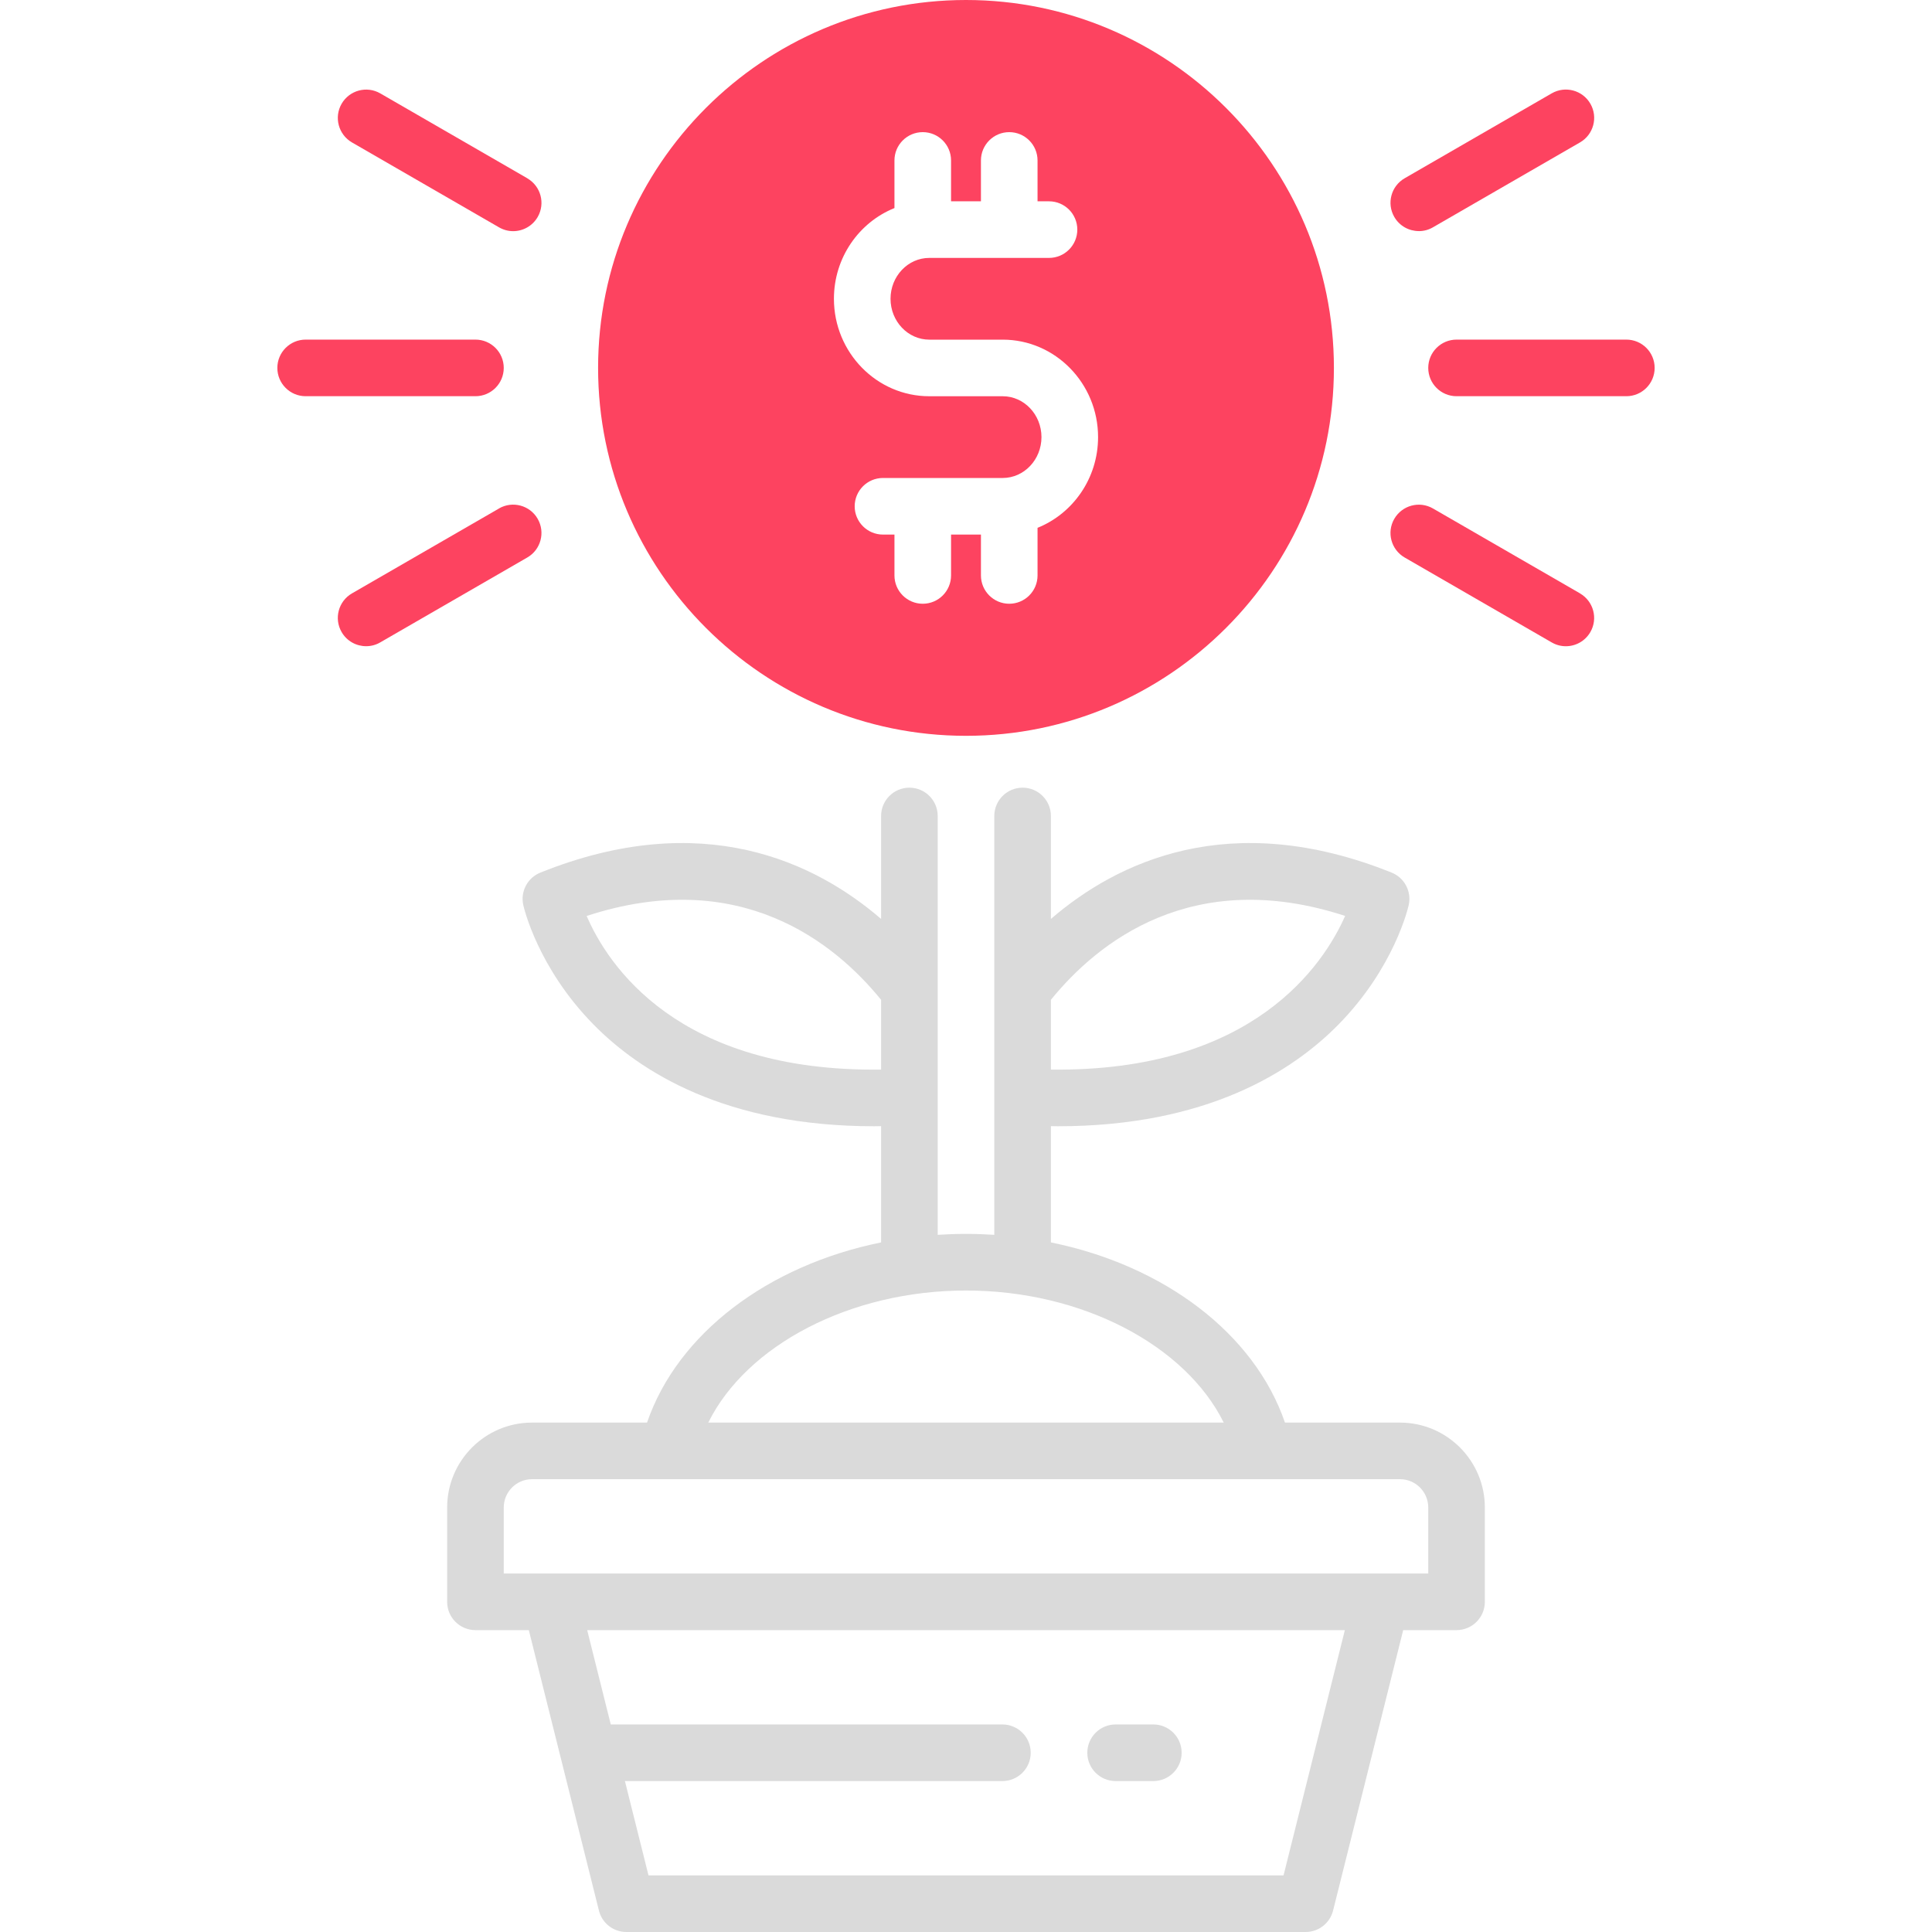 <?xml version="1.0" encoding="UTF-8"?>
<svg id="OBJECT" xmlns="http://www.w3.org/2000/svg" viewBox="0 0 512 512">
  <defs>
    <style>
      .cls-1 {
        fill: #FD4360;
      }

      .cls-2 {
        fill: #dadada;
      }
    </style>
  </defs>
  <g>
    <path class="cls-2" d="M295.65,472h10c4.14,0,7.5-3.36,7.5-7.5s-3.36-7.5-7.5-7.5h-10c-4.14,0-7.5,3.36-7.5,7.5s3.36,7.5,7.5,7.5Z"/>
    <path class="cls-2" d="M371,377h-30.47c-8.12-23.63-32.05-41.65-62.03-47.75v-30.81c.61,0,1.24,.03,1.84,.03,39.29,0,62.02-14.38,74.4-26.99,14.79-15.07,18.44-30.98,18.59-31.65,.79-3.58-1.12-7.21-4.53-8.58-42.96-17.27-72.88-2.73-90.3,12.28v-27.29c0-4.14-3.36-7.5-7.5-7.5s-7.5,3.36-7.5,7.5v111c-2.48-.16-4.98-.25-7.5-.25s-5.02,.09-7.5,.25v-111c0-4.14-3.36-7.5-7.5-7.5s-7.5,3.36-7.5,7.5v27.29c-17.42-15.01-47.34-29.55-90.3-12.28-3.4,1.37-5.32,5-4.53,8.58,.15,.67,3.79,16.57,18.59,31.65,12.37,12.61,35.1,26.99,74.4,26.99,.6,0,1.23-.02,1.84-.03v30.81c-29.98,6.1-53.91,24.12-62.03,47.75h-30.47c-12.41,0-22.5,10.09-22.5,22.5v25c0,4.14,3.36,7.5,7.5,7.5h14.14l18.58,74.32c.83,3.34,3.83,5.68,7.28,5.68h180c3.44,0,6.44-2.34,7.28-5.68l18.58-74.32h14.14c4.14,0,7.5-3.36,7.5-7.5v-25c0-12.41-10.09-22.5-22.5-22.5Zm-14.52-134.28c-5.68,12.86-24.36,41.4-77.98,40.73v-18.49c12.34-15.19,37.47-35.45,77.98-22.23Zm-201.01,.02c40.54-13.25,65.68,7.02,78.03,22.22v18.49c-54,.71-72.46-27.79-78.03-40.71Zm100.53,99.26c30.76,0,58.15,14.52,68.3,35H187.7c10.15-20.48,37.54-35,68.3-35Zm84.14,155H171.86l-6.25-25h100.04c4.14,0,7.5-3.36,7.5-7.5s-3.36-7.5-7.5-7.5h-103.79l-6.25-25h200.79l-16.25,65Zm38.36-80H133.5v-17.5c0-4.14,3.36-7.5,7.5-7.5h230c4.14,0,7.5,3.36,7.5,7.5v17.5Z"/>
  </g>
  <g>
    <path class="cls-1" d="M256,0c-53.76,0-97.5,43.74-97.5,97.5s43.74,97.5,97.5,97.5,97.5-43.74,97.5-97.5S309.76,0,256,0Zm18.96,139.88v12.62c0,4.14-3.36,7.5-7.5,7.5s-7.5-3.36-7.5-7.5v-10.83h-7.92v10.83c0,4.14-3.36,7.5-7.5,7.5s-7.5-3.36-7.5-7.5v-10.83h-3.04c-4.14,0-7.5-3.36-7.5-7.5s3.36-7.5,7.5-7.5h31.73c5.66,0,10.27-4.86,10.27-10.83s-4.61-10.83-10.27-10.83h-19.46c-13.93,0-25.27-11.59-25.27-25.83,0-10.92,6.66-20.26,16.04-24.04v-12.62c0-4.14,3.36-7.5,7.5-7.5s7.5,3.36,7.5,7.5v10.83h7.92v-10.83c0-4.14,3.36-7.5,7.5-7.5s7.5,3.36,7.5,7.5v10.83h3.04c4.14,0,7.5,3.36,7.5,7.5s-3.36,7.5-7.5,7.5h-31.73c-5.66,0-10.27,4.86-10.27,10.83s4.61,10.83,10.27,10.83h19.46c13.93,0,25.27,11.59,25.27,25.83,0,10.92-6.66,20.26-16.04,24.04Z"/>
    <path class="cls-1" d="M431,90h-45c-4.14,0-7.5,3.36-7.5,7.5s3.36,7.5,7.5,7.5h45c4.14,0,7.5-3.36,7.5-7.5s-3.36-7.5-7.5-7.5Z"/>
    <path class="cls-1" d="M376.01,61.25c1.27,0,2.56-.32,3.74-1.01l38.97-22.5c3.59-2.07,4.82-6.66,2.75-10.25s-6.66-4.82-10.25-2.75l-38.97,22.5c-3.59,2.07-4.82,6.66-2.75,10.25,1.39,2.41,3.91,3.75,6.5,3.75Z"/>
    <path class="cls-1" d="M418.72,157.25l-38.97-22.5c-3.59-2.07-8.17-.84-10.25,2.75s-.84,8.17,2.75,10.25l38.97,22.5c1.18,.68,2.47,1.01,3.74,1.01,2.59,0,5.11-1.35,6.5-3.75,2.07-3.59,.84-8.17-2.75-10.25Z"/>
    <path class="cls-1" d="M133.5,97.5c0-4.14-3.36-7.5-7.5-7.5h-45c-4.14,0-7.5,3.36-7.5,7.5s3.36,7.5,7.5,7.5h45c4.14,0,7.5-3.36,7.5-7.5Z"/>
    <path class="cls-1" d="M139.75,47.25l-38.97-22.5c-3.59-2.07-8.17-.84-10.25,2.75-2.07,3.59-.84,8.17,2.75,10.25l38.97,22.5c1.18,.68,2.47,1.01,3.74,1.01,2.59,0,5.11-1.35,6.5-3.75,2.07-3.59,.84-8.17-2.75-10.25Z"/>
    <path class="cls-1" d="M132.25,134.75l-38.97,22.5c-3.59,2.07-4.82,6.66-2.75,10.25,1.39,2.41,3.91,3.75,6.5,3.75,1.27,0,2.56-.32,3.74-1.01l38.97-22.5c3.59-2.07,4.82-6.66,2.75-10.25s-6.66-4.82-10.25-2.75Z"/>
  </g>
</svg>